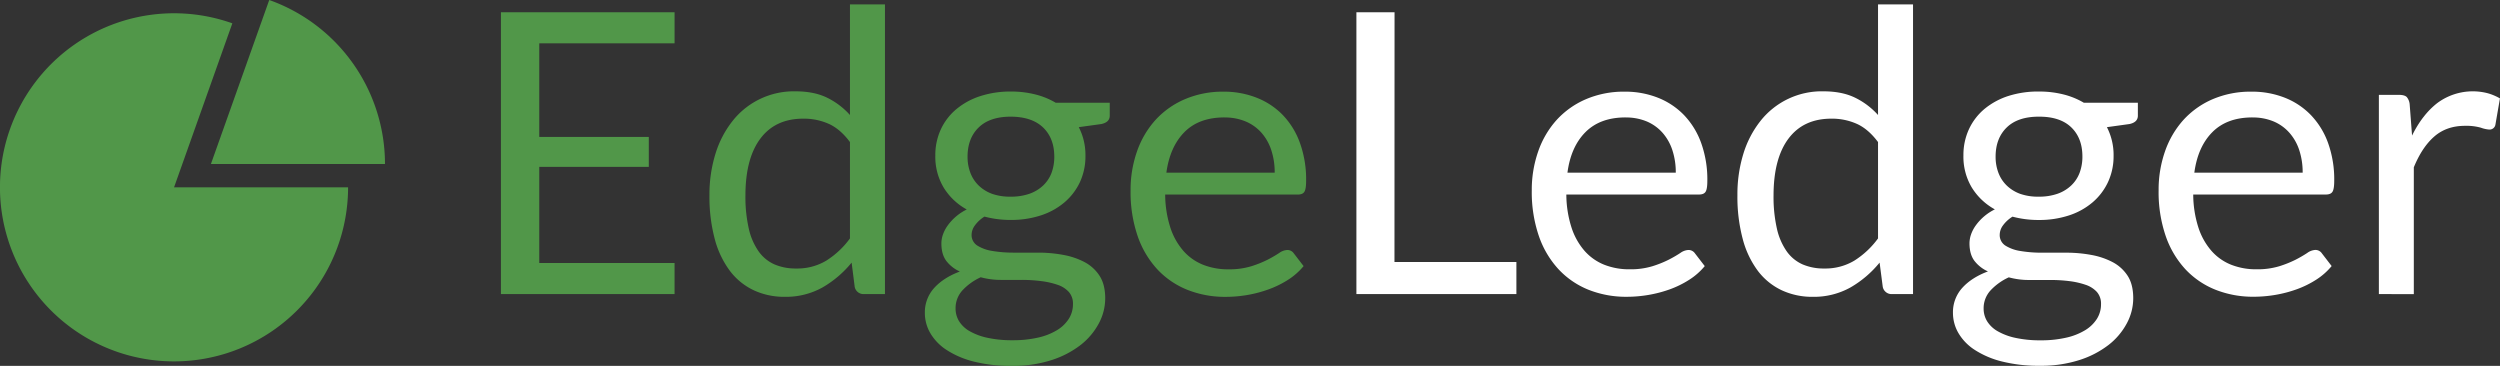 <svg xmlns="http://www.w3.org/2000/svg" viewBox="0 0 1500.07 219.52"><rect x="0" y="0" width="1500.07" height="219.52" fill="#333333" stroke="none"/><defs><style>.cls-1{fill:#519749;}.cls-2{fill:#fff;}</style></defs><g id="Capa_2" data-name="Capa 2"><g id="Capa_1-2" data-name="Capa 1"><path class="cls-1" d="M139.41,14a104.44,104.44,0,1,0,69.45,98.42H104.43Z"/><path class="cls-1" d="M161.55,0l-35,98.42H231A104.47,104.47,0,0,0,161.55,0Z"/><path class="cls-1" d="M404.76,7.36V26H323.58V82.17H389.3v17.94H323.58v57.7h81.18v18.64H300.57V7.36Z"/><path class="cls-1" d="M518.5,176.45a5.35,5.35,0,0,1-5.66-4.37L511,157.57a63.11,63.11,0,0,1-17.52,14.93,45,45,0,0,1-22.6,5.6,43.2,43.2,0,0,1-18.64-3.95,38.67,38.67,0,0,1-14.28-11.62,55.62,55.62,0,0,1-9.09-19.12,98.57,98.57,0,0,1-3.18-26.31,82.45,82.45,0,0,1,3.54-24.6,60,60,0,0,1,10.21-19.77A46.82,46.82,0,0,1,477.32,54.8q11,0,18.76,3.72A44.76,44.76,0,0,1,510,69V2.65h21v173.8Zm-40.71-15.34a33.83,33.83,0,0,0,18-4.72A51.71,51.71,0,0,0,510,143.06V85.24q-5.78-7.78-12.68-10.91A36.53,36.53,0,0,0,482,71.2q-16.76,0-25.72,11.92t-9,34a86.25,86.25,0,0,0,2,20,38.35,38.35,0,0,0,5.9,13.69,23.13,23.13,0,0,0,9.55,7.84A32.14,32.14,0,0,0,477.79,161.11Z"/><path class="cls-1" d="M606.52,54.92a59.45,59.45,0,0,1,14.57,1.71,45.7,45.7,0,0,1,12.33,5h32.45v7.79q0,3.9-5,5l-13.57,1.88a36.43,36.43,0,0,1,4,17.11A36.81,36.81,0,0,1,648,109.25a36,36,0,0,1-9.33,12.21,41.73,41.73,0,0,1-14.15,7.79,57,57,0,0,1-18,2.72,60.39,60.39,0,0,1-15.81-2,20.15,20.15,0,0,0-5.72,5.25,9.63,9.63,0,0,0-2,5.49,7.45,7.45,0,0,0,3.42,6.64,23.7,23.7,0,0,0,9.09,3.24,76.29,76.29,0,0,0,12.86,1H623.1a81.32,81.32,0,0,1,14.69,1.32,44.34,44.34,0,0,1,12.86,4.3,24.07,24.07,0,0,1,9.09,8.24q3.42,5.25,3.42,13.61a31.86,31.86,0,0,1-3.84,15,40.56,40.56,0,0,1-11,13,56.69,56.69,0,0,1-17.58,9.07,75.17,75.17,0,0,1-23.48,3.41,90.63,90.63,0,0,1-23-2.6,53.57,53.57,0,0,1-16.34-7,30.36,30.36,0,0,1-9.74-10.1,24,24,0,0,1-3.24-12,21.69,21.69,0,0,1,5.6-15.06q5.61-6.2,15.4-9.86a21.07,21.07,0,0,1-8.08-6.3q-3-3.94-3-10.55a16.6,16.6,0,0,1,.94-5.36,21.27,21.27,0,0,1,2.89-5.47,30.84,30.84,0,0,1,11.39-9.55,37.17,37.17,0,0,1-13.86-13.15,36,36,0,0,1-5-19.18,36.67,36.67,0,0,1,3.37-15.87A34.92,34.92,0,0,1,574,65.36a43,43,0,0,1,14.33-7.73A58.48,58.48,0,0,1,606.52,54.92Zm37.29,127.6a10.59,10.59,0,0,0-2.48-7.34,15.85,15.85,0,0,0-6.73-4.28,48,48,0,0,0-9.79-2.22,90.73,90.73,0,0,0-11.68-.73H600.62a45.57,45.57,0,0,1-12.15-1.59,34.61,34.61,0,0,0-10.92,7.8,15.79,15.79,0,0,0-4.18,11,14.47,14.47,0,0,0,2.06,7.51,17.63,17.63,0,0,0,6.31,6,37,37,0,0,0,10.68,4,68.68,68.68,0,0,0,15.16,1.48,66.93,66.93,0,0,0,15.22-1.57,37.57,37.57,0,0,0,11.39-4.45,21.5,21.5,0,0,0,7.14-6.86A16.3,16.3,0,0,0,643.81,182.52ZM606.52,118a33.08,33.08,0,0,0,11.27-1.77,22.84,22.84,0,0,0,8.2-5,20.46,20.46,0,0,0,5-7.61A27.69,27.69,0,0,0,632.6,94q0-11-6.67-17.46T606.52,70q-12.63,0-19.29,6.49T580.56,94a26.82,26.82,0,0,0,1.71,9.74,20.85,20.85,0,0,0,5,7.61,22.84,22.84,0,0,0,8.14,5A32.14,32.14,0,0,0,606.52,118Z"/><path class="cls-1" d="M734.19,55A53.37,53.37,0,0,1,754,58.63,44.34,44.34,0,0,1,769.7,69,47.23,47.23,0,0,1,780,85.77a64.72,64.72,0,0,1,3.71,22.72q0,5-1.06,6.6c-.71,1.11-2,1.65-4,1.65H699.14a66,66,0,0,0,3.07,19.71,40.11,40.11,0,0,0,7.79,14,31.1,31.1,0,0,0,11.8,8.38,40.47,40.47,0,0,0,15.34,2.77,45,45,0,0,0,13.63-1.83,65,65,0,0,0,9.85-3.95,74.2,74.2,0,0,0,6.9-4A9.15,9.15,0,0,1,772.3,150a4.63,4.63,0,0,1,4,2l5.9,7.67a39.88,39.88,0,0,1-9.32,8.21,58.37,58.37,0,0,1-11.62,5.72A74.45,74.45,0,0,1,748.46,177a77.84,77.84,0,0,1-13.09,1.12,60.81,60.81,0,0,1-22.83-4.19,50.06,50.06,0,0,1-18.06-12.27,56.44,56.44,0,0,1-11.86-20,81.35,81.35,0,0,1-4.24-27.37,69.61,69.61,0,0,1,3.83-23.37,55.16,55.16,0,0,1,11-18.82,50.82,50.82,0,0,1,17.58-12.5A57.73,57.73,0,0,1,734.19,55Zm.47,15.46q-15.23,0-23.95,8.79t-10.86,24.37h65a42.42,42.42,0,0,0-2-13.39A29.78,29.78,0,0,0,757,79.75a26.38,26.38,0,0,0-9.5-6.84A32.07,32.07,0,0,0,734.66,70.49Z"/><path class="cls-2" d="M836.72,157.22h73.16v19.23h-96V7.36h22.89Z"/><path class="cls-2" d="M974.89,55a53.29,53.29,0,0,1,19.82,3.6A44.47,44.47,0,0,1,1010.41,69a47.36,47.36,0,0,1,10.32,16.75,64.71,64.71,0,0,1,3.72,22.72q0,5-1.06,6.6c-.71,1.11-2,1.65-4,1.65H939.85a65.65,65.65,0,0,0,3.07,19.71,40.1,40.1,0,0,0,7.78,14,31.25,31.25,0,0,0,11.8,8.38,40.5,40.5,0,0,0,15.34,2.77,45,45,0,0,0,13.63-1.83,64.14,64.14,0,0,0,9.85-3.95,73.21,73.21,0,0,0,6.91-4A9.12,9.12,0,0,1,1013,150a4.66,4.66,0,0,1,4,2l5.9,7.67a39.93,39.93,0,0,1-9.33,8.21,58.37,58.37,0,0,1-11.62,5.72,74.58,74.58,0,0,1-12.8,3.36,78,78,0,0,1-13.1,1.12,60.81,60.81,0,0,1-22.83-4.19,50,50,0,0,1-18-12.27,56.15,56.15,0,0,1-11.86-20,81.34,81.34,0,0,1-4.25-27.37,69.61,69.61,0,0,1,3.84-23.37,55,55,0,0,1,11-18.82,50.82,50.82,0,0,1,17.58-12.5A57.68,57.68,0,0,1,974.89,55Zm.47,15.46q-15.21,0-24,8.79t-10.85,24.37h65a42.42,42.42,0,0,0-2-13.39,29.76,29.76,0,0,0-5.89-10.51,26.46,26.46,0,0,0-9.5-6.84A32.12,32.12,0,0,0,975.36,70.49Z"/><path class="cls-2" d="M1135.36,176.45a5.35,5.35,0,0,1-5.66-4.37l-1.89-14.51a63.11,63.11,0,0,1-17.52,14.93,45,45,0,0,1-22.6,5.6,43.2,43.2,0,0,1-18.64-3.95,38.67,38.67,0,0,1-14.28-11.62,55.43,55.43,0,0,1-9.08-19.12,98.14,98.14,0,0,1-3.19-26.31A82.45,82.45,0,0,1,1046,92.5a60,60,0,0,1,10.21-19.77,46.82,46.82,0,0,1,37.93-17.93q11,0,18.76,3.72A44.91,44.91,0,0,1,1126.87,69V2.65h21v173.8Zm-40.71-15.34a33.83,33.83,0,0,0,18-4.72,51.88,51.88,0,0,0,14.22-13.33V85.24q-5.79-7.78-12.69-10.91a36.5,36.5,0,0,0-15.28-3.13q-16.76,0-25.72,11.92t-9,34a86.25,86.25,0,0,0,2,20,38.35,38.35,0,0,0,5.9,13.69,23.13,23.13,0,0,0,9.55,7.84A32.14,32.14,0,0,0,1094.65,161.11Z"/><path class="cls-2" d="M1223.38,54.92A59.45,59.45,0,0,1,1238,56.63a45.83,45.83,0,0,1,12.33,5h32.45v7.79q0,3.9-5,5l-13.57,1.88a36.43,36.43,0,0,1,4,17.11,36.81,36.81,0,0,1-3.36,15.87,36,36,0,0,1-9.33,12.21,41.73,41.73,0,0,1-14.15,7.79,57,57,0,0,1-18,2.72,60.34,60.34,0,0,1-15.81-2,20,20,0,0,0-5.72,5.25,9.63,9.63,0,0,0-1.95,5.49,7.45,7.45,0,0,0,3.42,6.64,23.7,23.7,0,0,0,9.09,3.24,76.29,76.29,0,0,0,12.86,1H1240a81.32,81.32,0,0,1,14.69,1.32,44.44,44.44,0,0,1,12.86,4.3,24.07,24.07,0,0,1,9.09,8.24Q1280,170.66,1280,179a31.86,31.86,0,0,1-3.84,15,40.56,40.56,0,0,1-11,13,56.69,56.69,0,0,1-17.58,9.07,75.17,75.17,0,0,1-23.48,3.41,90.63,90.63,0,0,1-22.95-2.6,53.57,53.57,0,0,1-16.34-7,30.27,30.27,0,0,1-9.74-10.1,24,24,0,0,1-3.24-12,21.69,21.69,0,0,1,5.6-15.06q5.61-6.2,15.4-9.86a21.07,21.07,0,0,1-8.08-6.3q-3-3.94-3-10.55a16.6,16.6,0,0,1,.94-5.36,21.27,21.27,0,0,1,2.89-5.47,30.84,30.84,0,0,1,11.39-9.55,37.17,37.17,0,0,1-13.86-13.15,36,36,0,0,1-5-19.18,36.81,36.81,0,0,1,3.36-15.87,35.16,35.16,0,0,1,9.38-12.15,43.13,43.13,0,0,1,14.34-7.73A58.48,58.48,0,0,1,1223.38,54.92Zm37.29,127.6a10.59,10.59,0,0,0-2.48-7.34,15.92,15.92,0,0,0-6.73-4.28,48,48,0,0,0-9.79-2.22A90.73,90.73,0,0,0,1230,168h-12.51a45.57,45.57,0,0,1-12.15-1.59,34.61,34.61,0,0,0-10.92,7.8,15.8,15.8,0,0,0-4.19,11,14.48,14.48,0,0,0,2.07,7.51,17.63,17.63,0,0,0,6.31,6,36.85,36.85,0,0,0,10.68,4,68.68,68.68,0,0,0,15.16,1.48,66.93,66.93,0,0,0,15.22-1.57,37.57,37.57,0,0,0,11.39-4.45,21.5,21.5,0,0,0,7.14-6.86A16.3,16.3,0,0,0,1260.67,182.52ZM1223.38,118a33.08,33.08,0,0,0,11.27-1.77,22.84,22.84,0,0,0,8.2-5,20.46,20.46,0,0,0,5-7.61,27.69,27.69,0,0,0,1.65-9.74q0-11-6.67-17.46T1223.38,70q-12.63,0-19.29,6.49T1197.42,94a26.82,26.82,0,0,0,1.71,9.74,20.85,20.85,0,0,0,5,7.61,22.84,22.84,0,0,0,8.14,5A32.14,32.14,0,0,0,1223.38,118Z"/><path class="cls-2" d="M1351.05,55a53.37,53.37,0,0,1,19.82,3.6A44.34,44.34,0,0,1,1386.56,69a47.23,47.23,0,0,1,10.33,16.75,64.72,64.72,0,0,1,3.71,22.72q0,5-1.06,6.6c-.71,1.11-2,1.65-4,1.65H1316a66,66,0,0,0,3.07,19.71,40.11,40.11,0,0,0,7.79,14,31.1,31.1,0,0,0,11.8,8.38,40.47,40.47,0,0,0,15.34,2.77,45,45,0,0,0,13.63-1.83,65,65,0,0,0,9.85-3.95,74.2,74.2,0,0,0,6.9-4,9.15,9.15,0,0,1,4.78-1.83,4.63,4.63,0,0,1,4,2l5.9,7.67a39.88,39.88,0,0,1-9.32,8.21,58.37,58.37,0,0,1-11.62,5.72,74.58,74.58,0,0,1-12.8,3.36,78,78,0,0,1-13.1,1.12,60.81,60.81,0,0,1-22.83-4.19,50.06,50.06,0,0,1-18.06-12.27,56.44,56.44,0,0,1-11.86-20,81.35,81.35,0,0,1-4.24-27.37,69.61,69.61,0,0,1,3.83-23.37,55.16,55.16,0,0,1,11-18.82,50.82,50.82,0,0,1,17.58-12.5A57.73,57.73,0,0,1,1351.05,55Zm.47,15.46q-15.23,0-24,8.79t-10.86,24.37h65a42.42,42.42,0,0,0-2-13.39,29.78,29.78,0,0,0-5.9-10.51,26.38,26.38,0,0,0-9.5-6.84A32.07,32.07,0,0,0,1351.52,70.49Z"/><path class="cls-2" d="M1427.39,176.45V56.92h12c2.28,0,3.85.44,4.72,1.3a7.91,7.91,0,0,1,1.77,4.48l1.42,18.65q6.14-12.51,15.16-19.53a35.74,35.74,0,0,1,30.15-5.9,31.3,31.3,0,0,1,7.43,3.13l-2.71,15.69a3.54,3.54,0,0,1-3.66,3,18.23,18.23,0,0,1-5.07-1.12,32,32,0,0,0-9.56-1.12q-11,0-18.35,6.37t-12.33,18.52v76.11Z"/></g></g></svg>